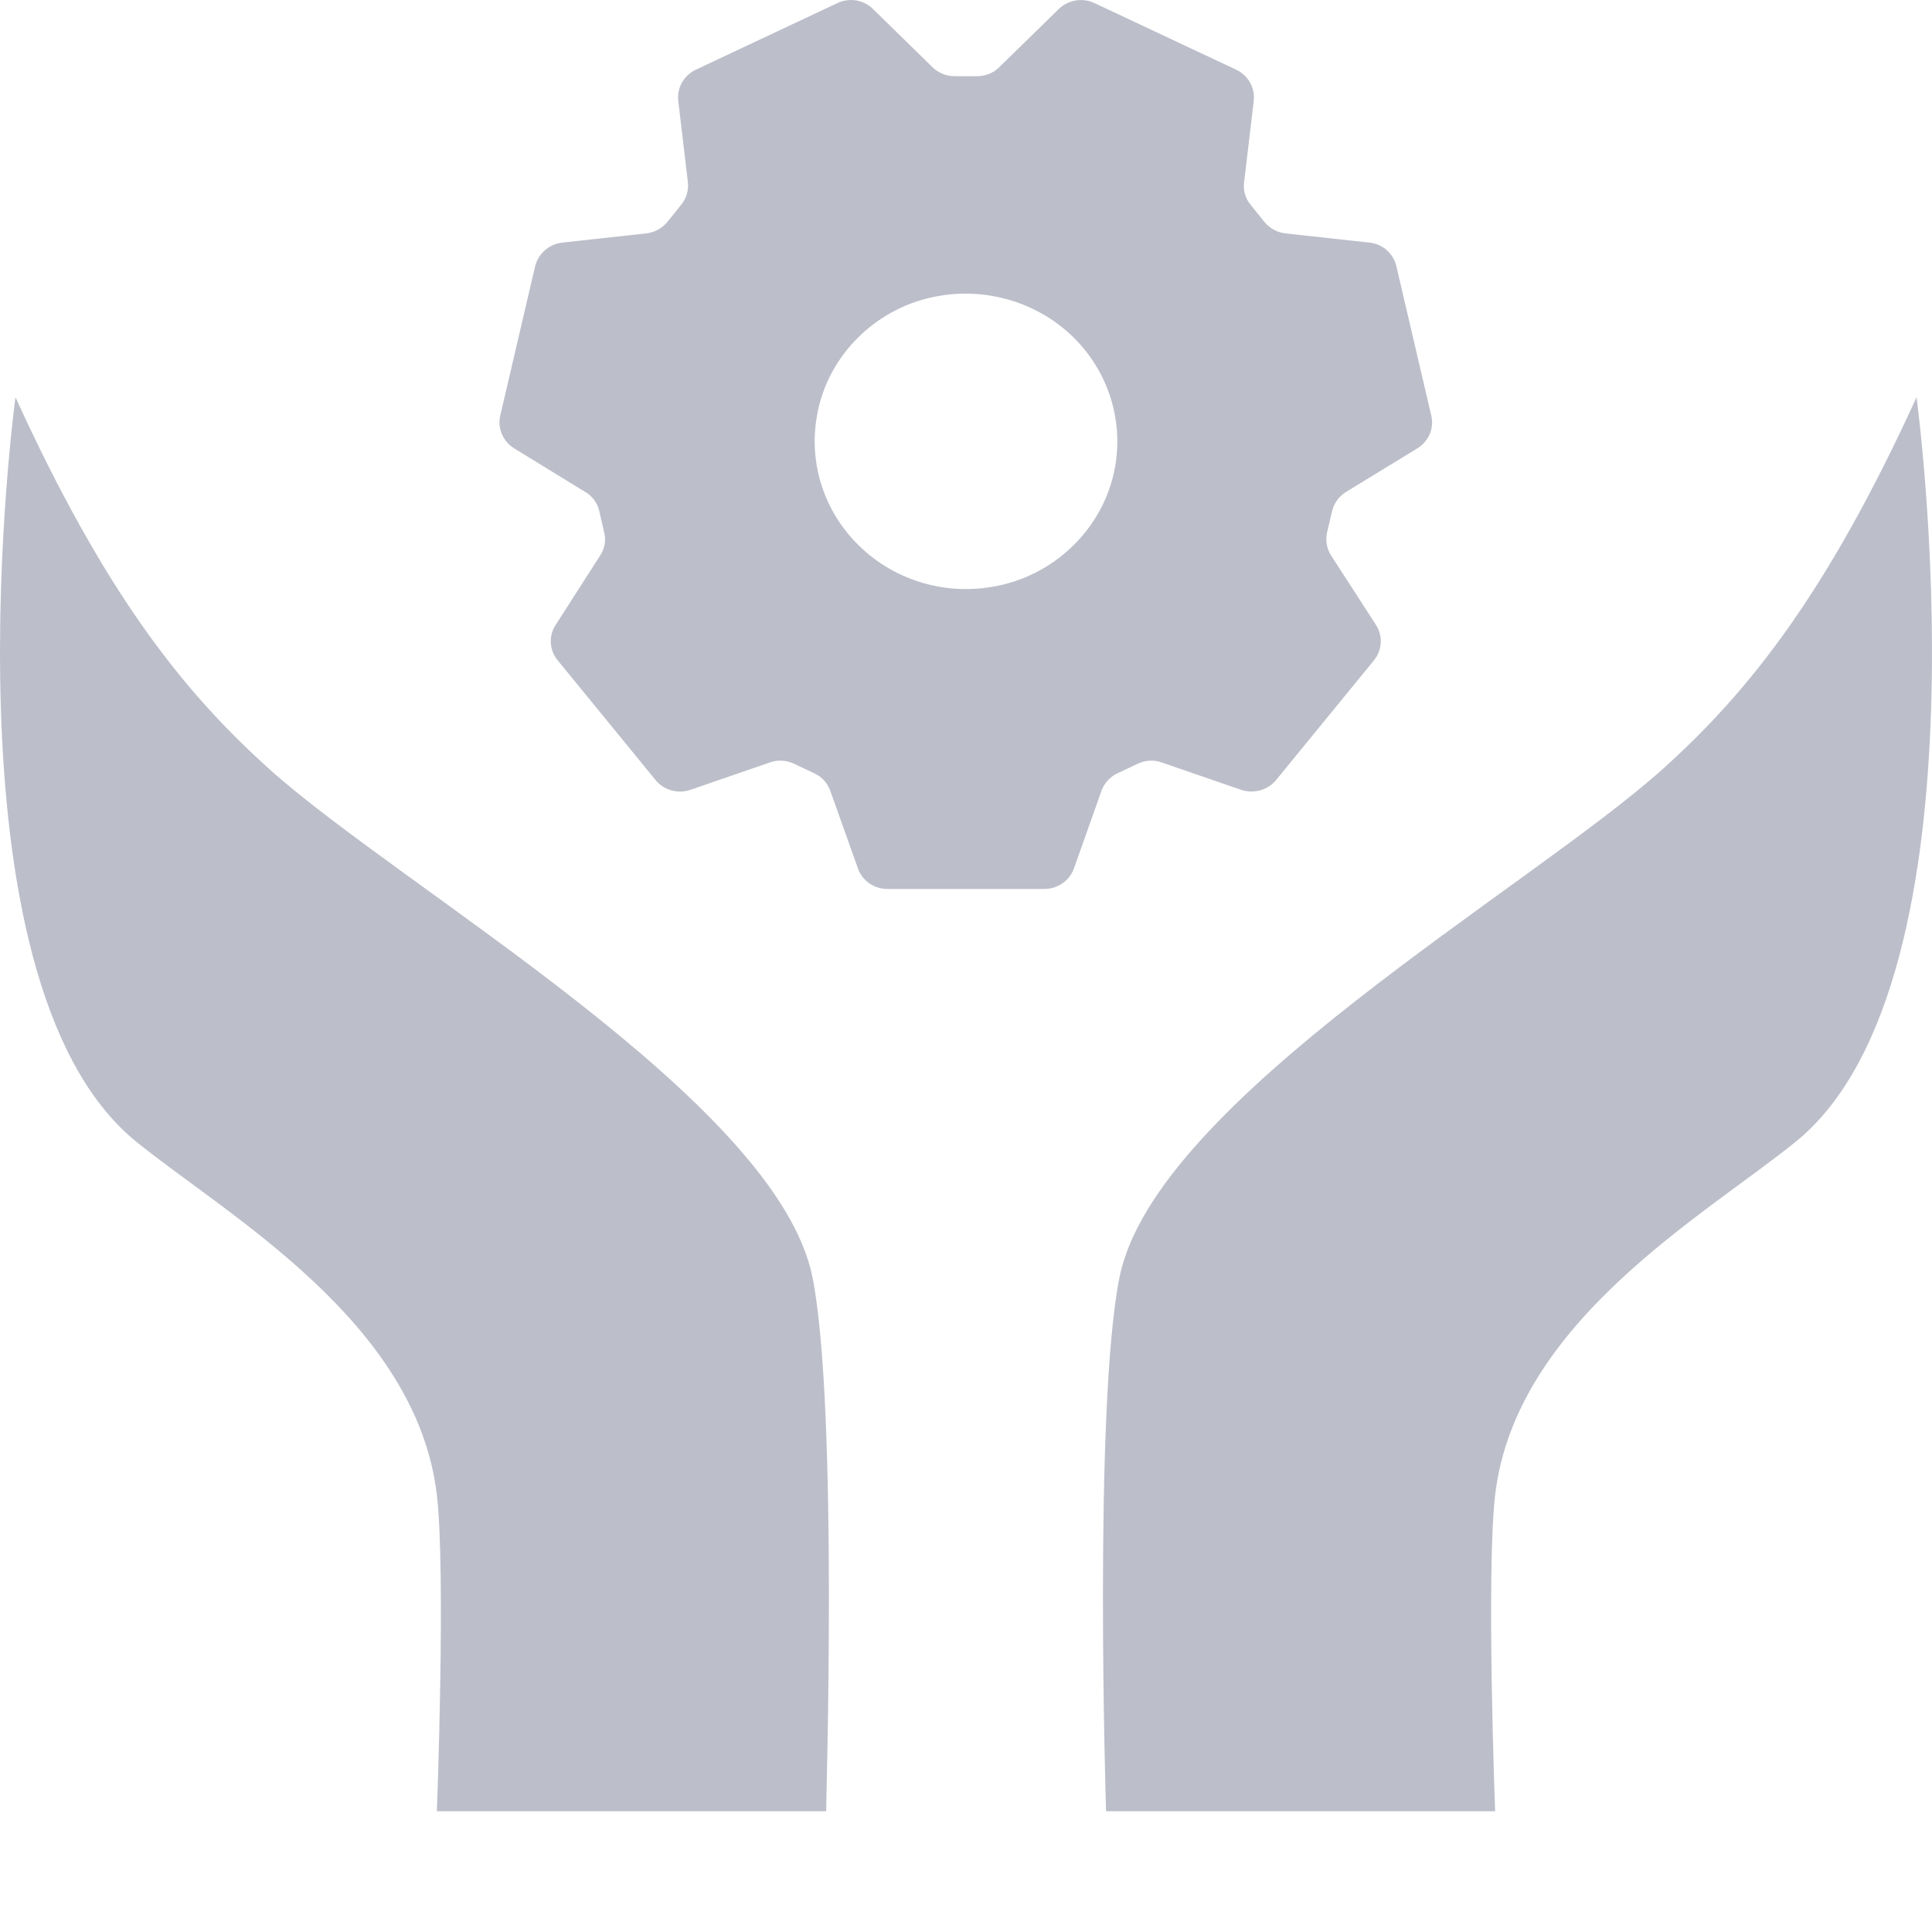 <?xml version="1.0" encoding="UTF-8"?>
<svg width="16px" height="16px" viewBox="0 0 16 16" version="1.1" xmlns="http://www.w3.org/2000/svg" xmlns:xlink="http://www.w3.org/1999/xlink">
    <title>通用图标/菜单图标/综合支持管理</title>
    <g id="通用图标/菜单图标/综合支持管理" stroke="none" stroke-width="1" fill="none" fill-rule="evenodd">
        <rect id="矩形" x="0" y="0" width="16" height="16"></rect>
        <g id="编组" fill="#BCBECA" fill-rule="nonzero">
            <path d="M6.729,10.579 C6.436,9.115 3.332,7.36 2.228,6.367 C1.5,5.712 0.861,4.894 0.128,3.29 C0.128,3.29 -0.527,8.11 1.127,9.454 C1.877,10.063 3.449,10.944 3.618,12.381 C3.693,13.033 3.618,15 3.618,15 L6.842,15 C6.838,15 6.944,11.664 6.729,10.579 Z M9.271,10.579 C9.564,9.115 12.668,7.36 13.772,6.367 C14.5,5.712 15.139,4.894 15.872,3.29 C15.872,3.29 16.527,8.11 14.873,9.454 C14.123,10.063 12.551,10.944 12.382,12.381 C12.307,13.033 12.382,15 12.382,15 L9.16,15 C9.16,15 9.054,11.664 9.271,10.579 Z M11.149,4.073 L11.738,3.713 C11.832,3.655 11.879,3.546 11.853,3.441 L11.564,2.204 C11.539,2.098 11.449,2.019 11.339,2.009 L10.647,1.933 C10.579,1.926 10.516,1.891 10.472,1.839 L10.357,1.696 C10.314,1.644 10.294,1.577 10.303,1.51 L10.383,0.835 C10.395,0.728 10.338,0.624 10.237,0.577 L9.065,0.026 C8.966,-0.022 8.845,-0.001 8.768,0.075 L8.275,0.557 C8.227,0.605 8.16,0.631 8.092,0.631 L7.906,0.631 C7.838,0.631 7.772,0.605 7.723,0.557 L7.23,0.075 C7.153,-0.002 7.033,-0.022 6.934,0.026 L5.763,0.577 C5.664,0.624 5.605,0.726 5.617,0.835 L5.697,1.51 C5.704,1.577 5.684,1.644 5.641,1.696 L5.526,1.839 C5.483,1.891 5.42,1.925 5.351,1.933 L4.657,2.009 C4.548,2.021 4.458,2.1 4.432,2.204 L4.143,3.441 C4.118,3.546 4.165,3.655 4.258,3.713 L4.848,4.075 C4.907,4.11 4.949,4.168 4.963,4.233 L5.004,4.41 C5.02,4.475 5.008,4.545 4.97,4.601 L4.602,5.175 C4.542,5.266 4.549,5.384 4.618,5.468 L5.429,6.46 C5.497,6.544 5.614,6.577 5.718,6.541 L6.376,6.314 C6.441,6.291 6.513,6.295 6.576,6.325 L6.743,6.404 C6.806,6.433 6.853,6.484 6.876,6.549 L7.105,7.192 C7.14,7.293 7.239,7.362 7.349,7.362 L8.649,7.362 C8.759,7.362 8.858,7.293 8.894,7.192 L9.122,6.549 C9.145,6.486 9.192,6.433 9.255,6.404 L9.422,6.325 C9.485,6.295 9.555,6.291 9.62,6.314 L10.278,6.541 C10.383,6.576 10.499,6.544 10.568,6.46 L11.379,5.468 C11.447,5.384 11.454,5.266 11.395,5.175 L11.024,4.601 C10.987,4.545 10.976,4.475 10.99,4.41 L11.032,4.233 C11.048,4.166 11.089,4.11 11.149,4.073 Z M8.209,4.861 C7.808,4.928 7.399,4.799 7.114,4.519 C6.826,4.238 6.696,3.839 6.765,3.448 C6.849,2.941 7.266,2.532 7.786,2.449 C8.187,2.383 8.597,2.509 8.886,2.79 C9.174,3.071 9.304,3.471 9.235,3.864 C9.147,4.371 8.728,4.78 8.209,4.861 Z" id="形状"></path>
        </g>
    </g>
</svg>